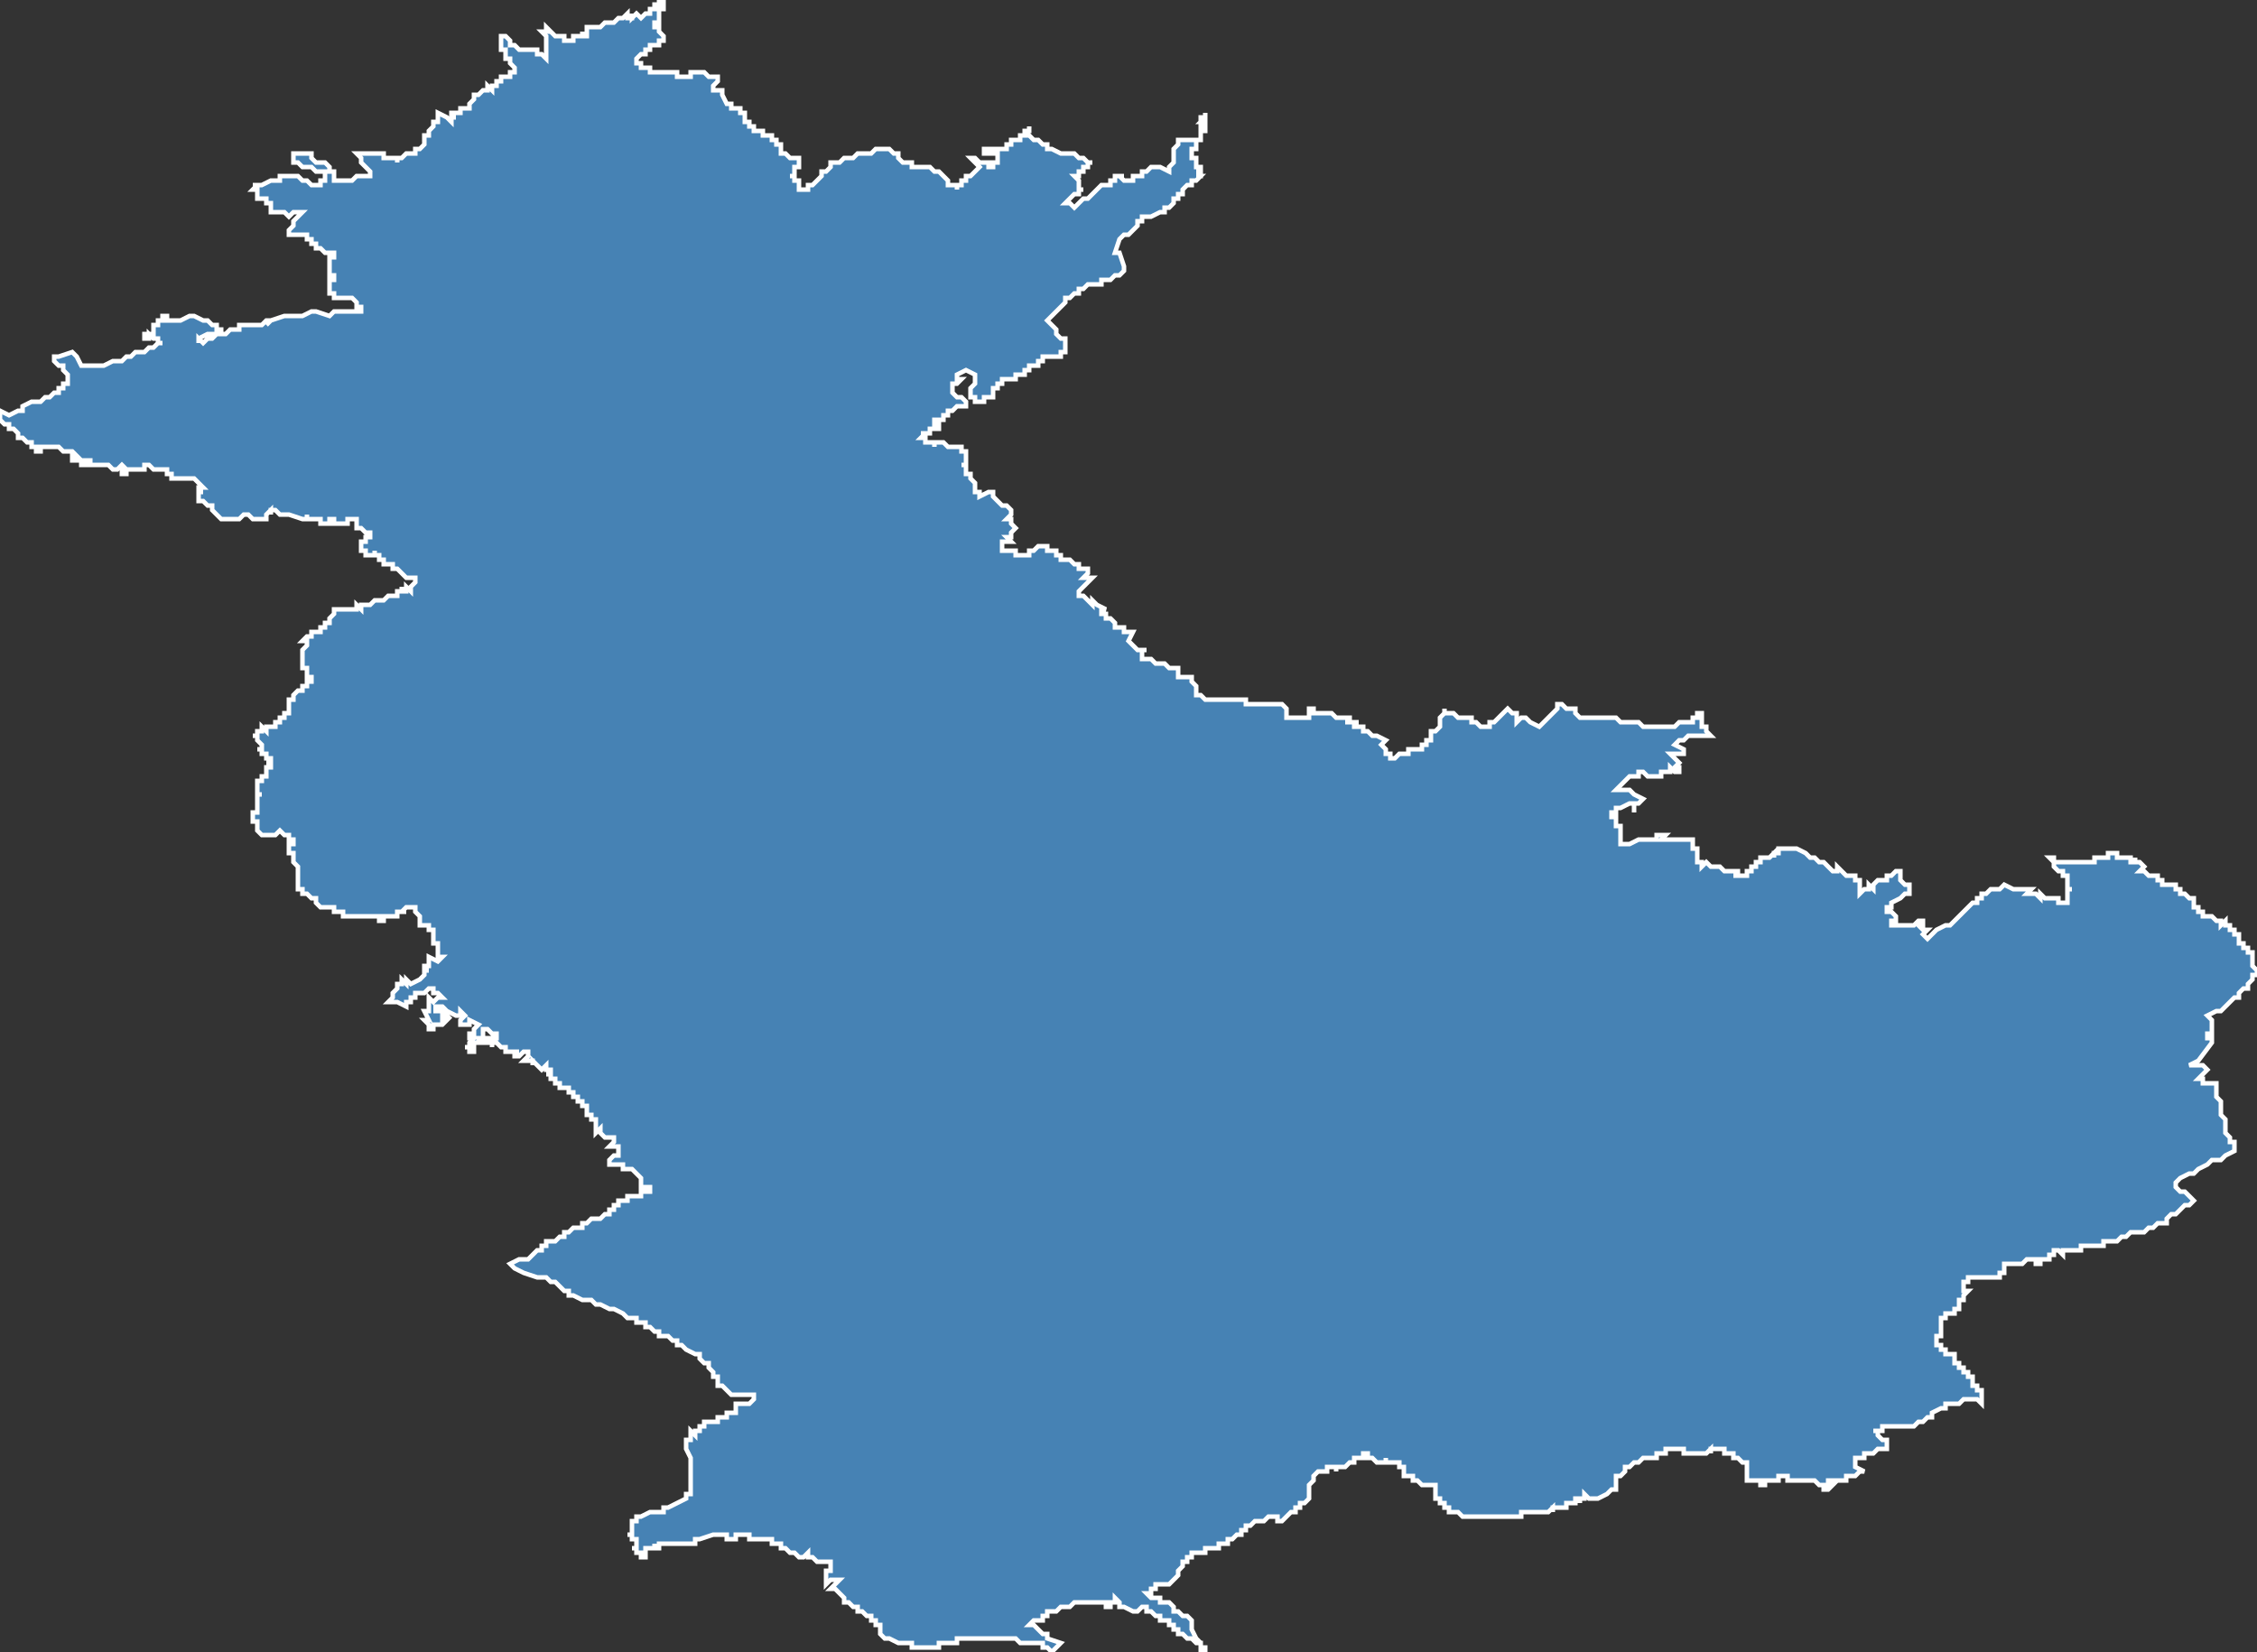 <?xml version="1.0" encoding="utf-8"?>
<svg version="1.1" id="svgmap" xmlns="http://www.w3.org/2000/svg" xmlns:xlink="http://www.w3.org/1999/xlink" x="0px" y="0px" width="100%" height="100%" viewBox="0 0 500 366">
<rect x="0" y="0" width="500" height="366" fill="#333333" stroke="none"/>
<polygon points="267,25 267,26 267,26 267,26 267,26 267,26 267,26 266,27 267,27 267,27 267,28 267,28 267,28 267,28 267,28 266,28 267,28 267,29 266,29 266,29 266,29 266,29 266,29 266,29 266,30 266,30 266,30 266,31 266,31 266,31 266,31 266,31 266,31 266,31 266,31 265,31 265,32 265,32 265,32 265,32 265,32 265,32 265,33 265,33 264,33 264,33 264,33 264,34 264,34 264,34 264,34 264,34 264,34 264,34 264,34 264,35 264,35 265,35 265,35 265,35 265,35 265,36 265,36 265,36 265,36 265,36 265,37 266,37 266,37 266,37 266,37 266,38 266,38 266,38 266,38 266,38 266,38 265,38 265,38 265,38 266,38 266,39 266,39 265,39 265,39 266,39 266,39 266,39 265,40 265,40 265,40 264,40 264,40 264,40 264,40 264,40 264,41 264,41 264,41 263,41 263,41 263,41 262,42 262,42 262,42 262,43 262,43 261,43 261,43 261,43 261,44 261,44 260,44 260,44 260,45 260,45 260,45 260,45 260,45 260,45 260,45 259,46 259,46 259,46 258,46 258,47 258,47 257,47 257,47 257,47 255,48 255,48 254,48 254,48 254,48 253,48 253,49 253,49 252,49 252,50 252,50 251,51 250,52 249,52 248,53 247,56 248,56 249,59 249,59 249,60 249,60 249,60 248,61 248,61 248,61 248,61 248,61 247,61 246,62 245,62 244,62 244,62 244,63 244,63 243,63 242,63 242,63 241,63 241,63 240,64 240,64 239,64 239,64 239,65 238,65 238,65 238,65 237,66 237,66 236,66 236,67 236,67 236,67 235,68 235,68 234,69 233,70 233,70 233,70 232,71 232,71 232,71 233,72 233,72 233,72 234,73 234,73 234,74 235,75 236,75 236,75 236,77 236,78 236,78 236,78 236,78 236,78 235,78 235,79 234,79 234,79 233,79 233,79 232,79 232,79 232,79 232,79 231,79 231,80 231,80 231,80 231,80 230,80 230,80 230,80 230,81 230,81 230,81 230,81 229,81 229,81 229,81 229,81 229,81 229,81 228,81 228,81 228,81 228,81 228,81 228,81 228,82 228,82 227,82 227,82 227,82 227,82 227,82 227,82 227,82 227,82 227,82 227,82 227,83 227,83 226,83 226,83 226,83 226,83 226,83 226,83 226,83 226,83 226,83 226,83 225,83 225,83 225,83 225,83 225,84 225,84 224,84 224,84 224,84 224,84 224,84 224,84 223,84 223,84 223,84 223,84 223,84 222,84 222,85 222,85 222,85 222,85 222,85 222,85 221,85 221,85 221,86 221,86 221,86 221,86 221,86 221,86 221,86 221,86 221,86 220,86 220,87 220,87 220,87 220,87 220,87 220,87 220,87 220,87 220,87 220,87 220,87 220,88 220,88 220,88 219,88 219,88 219,88 219,88 218,88 218,89 218,89 218,89 218,89 218,89 218,89 217,89 217,89 216,89 216,88 215,88 215,88 215,87 215,87 215,87 215,87 215,87 215,86 215,86 215,86 215,86 215,86 216,85 216,85 216,85 216,85 216,85 216,84 216,84 216,84 216,84 216,84 216,83 216,83 216,83 216,83 216,83 216,83 216,83 214,82 214,82 212,83 212,83 212,84 212,84 213,84 212,85 211,85 211,86 211,86 211,86 211,87 211,87 212,88 213,88 214,89 214,90 214,90 214,90 214,90 214,90 213,90 213,90 213,90 213,90 212,90 212,90 212,90 212,90 212,90 212,90 211,91 211,91 211,91 211,91 211,91 211,91 211,91 210,91 210,91 210,91 210,91 210,92 210,92 210,92 210,92 210,92 210,92 210,92 209,92 209,92 209,92 209,93 209,93 209,93 209,93 209,93 208,93 208,93 208,93 208,93 208,93 208,93 207,93 207,93 207,94 208,94 208,94 208,94 208,94 208,94 208,94 208,94 208,95 207,95 207,95 207,95 207,95 207,95 207,95 207,95 207,95 207,95 207,95 207,95 206,95 206,96 206,96 206,96 206,96 206,96 206,96 205,96 205,96 205,96 205,96 205,96 205,96 205,96 204,96 204,96 204,96 205,96 205,96 204,97 205,97 205,97 205,97 205,97 205,97 205,97 205,97 205,97 205,98 205,98 205,98 205,98 205,98 205,98 205,98 205,98 205,98 205,98 205,98 205,98 206,98 206,98 206,98 206,98 206,98 206,98 206,98 206,98 206,98 206,98 206,98 206,98 206,98 206,98 206,98 207,98 207,99 207,99 207,99 207,99 207,98 207,98 207,98 208,98 208,98 208,98 208,98 208,98 208,98 208,98 208,98 208,98 209,98 209,98 209,98 209,98 209,98 209,98 210,99 211,99 211,99 211,99 211,99 211,99 212,99 212,99 212,99 212,99 212,99 212,99 213,99 213,99 213,99 213,100 214,100 214,100 214,100 214,100 214,100 214,101 214,102 214,102 214,102 214,102 214,103 213,103 213,103 213,103 213,103 214,103 214,104 214,105 215,105 215,105 215,106 216,107 216,107 216,107 216,108 216,108 216,108 216,108 216,108 216,108 216,109 216,109 217,109 217,109 217,109 217,110 217,110 219,109 220,109 220,109 220,109 220,109 220,109 220,109 220,109 220,110 220,110 220,110 220,110 221,111 222,112 222,112 223,112 223,112 223,112 223,112 223,112 223,112 224,113 224,113 224,113 224,113 224,113 224,114 224,114 224,114 223,115 223,115 224,115 224,116 224,116 224,116 225,117 225,117 225,117 225,117 224,118 224,118 224,118 224,118 224,118 224,118 224,119 223,119 223,119 223,119 223,119 224,120 223,120 223,120 223,120 223,120 222,120 222,120 222,120 222,121 222,121 222,122 222,122 223,122 223,122 223,122 223,122 224,122 224,122 224,122 225,122 225,122 225,123 226,123 226,123 227,123 228,123 228,122 228,123 228,122 229,122 229,122 230,121 230,121 230,121 232,121 232,122 232,122 233,122 233,122 233,122 234,122 234,122 234,123 234,123 234,123 234,123 234,123 234,123 235,123 235,123 235,123 235,124 235,124 235,124 235,124 235,124 235,124 235,124 235,124 235,124 235,124 235,124 235,124 235,124 235,124 235,124 236,124 236,124 236,124 237,124 237,124 238,125 238,125 238,125 239,125 239,126 240,126 240,126 240,126 241,126 241,127 240,128 240,128 242,128 240,130 240,130 240,130 240,130 239,131 239,131 239,131 239,131 239,132 239,132 239,132 240,132 240,132 240,132 240,132 241,133 241,133 241,133 241,133 242,134 242,133 242,133 243,134 245,135 245,135 244,135 244,135 244,135 244,136 244,136 244,136 244,136 244,136 245,136 245,137 245,137 245,137 246,137 247,138 247,138 247,139 248,139 248,139 248,139 249,139 249,140 249,140 250,140 250,140 250,140 251,140 250,142 250,142 250,142 251,143 251,143 251,143 252,144 253,144 253,144 253,144 254,144 253,144 253,145 253,145 253,145 253,145 253,146 253,146 253,146 254,146 254,146 255,146 256,147 256,147 256,147 257,147 258,147 259,148 260,148 260,148 260,148 261,148 261,149 261,149 261,149 261,149 261,149 261,149 261,149 261,149 261,150 261,150 261,150 262,150 262,150 262,150 263,150 263,150 263,150 263,150 264,150 264,151 265,152 265,152 265,152 265,152 265,153 265,154 265,154 265,154 265,154 266,154 267,155 267,155 267,155 267,155 269,155 269,155 271,155 273,155 274,155 274,155 274,155 274,155 274,155 274,155 275,155 275,155 275,155 275,155 275,155 276,155 276,155 276,156 276,155 276,156 277,156 277,156 277,156 277,156 277,156 278,156 278,156 278,156 278,156 280,156 281,156 281,156 281,156 281,156 282,156 282,156 284,156 284,156 285,157 285,157 285,157 285,157 285,157 285,157 285,158 285,158 285,158 285,158 285,158 285,159 286,159 286,159 287,159 287,159 287,159 287,159 288,159 288,159 289,159 289,159 290,159 290,159 290,159 290,159 290,158 290,158 290,158 290,157 290,157 290,157 290,157 290,157 290,157 291,157 291,157 291,158 291,158 291,158 292,158 292,158 292,158 292,158 292,158 293,158 293,158 294,158 295,158 295,158 295,158 295,158 295,158 295,158 295,158 295,158 295,158 296,159 297,159 297,159 298,159 298,159 299,159 299,159 299,160 298,160 299,160 299,160 299,160 300,160 300,160 300,160 300,160 301,160 301,160 301,160 301,160 300,160 300,160 300,161 300,161 300,161 300,161 301,161 301,161 301,161 302,161 302,162 302,162 302,162 303,162 303,162 303,162 303,162 304,163 305,163 305,163 307,164 307,164 307,164 306,165 306,165 306,165 307,166 307,166 307,166 307,166 307,166 307,167 308,167 308,167 308,167 308,167 308,167 308,167 308,168 308,168 308,168 309,168 310,167 312,167 312,166 313,166 314,166 315,166 315,166 315,166 315,165 315,165 315,165 315,165 316,165 316,164 316,164 316,164 317,164 317,163 317,163 317,162 317,162 318,162 318,162 318,162 318,162 318,162 319,161 319,161 319,160 319,159 320,158 320,158 320,157 320,157 320,157 320,158 321,158 321,158 321,158 322,158 322,158 323,159 323,159 323,159 324,159 325,159 325,159 325,159 325,159 325,159 326,159 326,159 326,159 326,159 326,159 326,160 326,160 326,160 327,160 327,160 327,160 328,161 328,161 328,161 328,161 329,161 329,161 330,161 330,160 330,160 331,160 332,159 332,159 332,159 332,159 332,159 333,158 333,158 334,157 334,157 334,157 334,157 334,157 334,157 334,157 335,158 335,158 336,158 336,158 336,158 336,158 336,158 336,158 336,158 336,158 336,158 336,159 336,159 336,159 336,159 336,159 336,159 336,159 336,160 336,160 336,160 336,160 336,160 336,160 337,159 337,159 337,159 337,159 338,159 338,159 339,160 341,161 341,161 342,160 343,159 344,158 344,158 344,158 344,158 345,157 345,157 345,156 345,156 346,156 347,157 347,157 348,157 348,157 348,157 349,157 349,157 349,157 349,158 349,158 349,158 350,159 350,159 350,159 351,159 352,159 353,159 353,159 354,159 354,159 355,159 356,159 356,159 358,159 358,159 358,159 359,160 360,160 361,160 361,160 362,160 362,160 363,160 364,161 365,161 367,161 368,161 368,161 368,161 369,161 369,161 369,161 370,161 370,161 370,161 370,161 370,161 371,161 371,161 372,160 372,160 372,160 372,160 373,160 373,160 373,160 373,160 373,160 373,160 374,160 374,160 374,160 374,160 374,160 375,160 375,159 375,159 375,159 375,159 375,159 375,159 375,159 375,159 376,159 376,159 376,159 376,159 376,159 376,159 376,159 376,158 377,158 377,159 377,159 377,160 377,160 377,160 377,160 377,160 377,161 378,161 378,162 378,162 378,162 379,163 379,163 378,163 378,163 376,163 376,163 375,163 375,163 374,163 373,164 372,164 372,164 372,164 371,165 371,165 371,165 371,165 373,166 373,166 373,166 373,167 373,167 372,167 372,167 372,167 372,167 371,167 371,167 371,167 370,167 370,167 371,168 371,168 371,168 371,168 371,168 372,169 372,169 372,169 371,170 371,170 372,170 372,170 372,170 372,170 372,171 372,171 372,171 372,171 372,171 372,171 372,171 371,171 371,171 371,171 371,171 370,170 370,170 370,170 370,171 370,171 370,171 370,171 370,171 369,171 369,171 369,171 369,171 368,171 368,172 368,172 367,172 365,172 364,171 363,171 363,171 363,172 363,172 363,172 362,172 361,172 361,172 361,172 360,173 360,173 360,173 359,174 359,174 359,174 359,174 358,175 358,175 359,175 360,175 360,175 360,175 361,175 361,175 362,176 362,176 362,176 362,176 362,176 364,177 364,177 364,177 363,178 362,178 362,178 362,179 362,179 362,179 362,179 362,179 362,179 362,180 362,179 362,179 362,179 362,179 362,179 362,178 362,178 361,178 361,178 359,179 358,179 358,179 358,179 358,179 358,179 358,179 358,179 358,179 358,180 358,180 358,180 358,180 358,180 358,180 357,180 357,180 357,181 357,181 357,181 358,181 358,182 358,181 358,181 358,182 358,182 358,182 358,182 358,183 358,183 358,183 358,183 359,183 359,183 359,183 359,184 359,185 359,185 359,185 359,186 359,186 359,186 359,186 359,187 360,187 360,187 360,187 361,187 363,186 363,186 363,186 364,186 364,186 365,186 366,186 366,186 366,186 366,186 367,186 367,186 367,186 367,185 368,185 368,185 368,185 369,185 368,186 368,186 369,186 369,186 369,186 369,186 370,186 370,186 370,186 370,186 371,186 371,186 371,186 371,186 372,186 372,186 372,186 372,186 373,186 373,186 373,186 373,186 374,186 374,186 374,186 375,186 375,186 375,188 375,188 375,188 376,188 375,188 375,188 375,188 376,188 376,189 376,190 376,191 376,191 376,191 377,191 377,192 377,192 378,191 379,192 380,192 381,192 381,192 382,193 382,193 383,193 383,193 383,193 384,193 384,193 384,193 385,193 385,194 384,194 384,194 384,194 384,194 384,194 384,194 384,194 384,194 384,194 385,194 385,194 385,194 385,194 385,194 386,194 386,194 386,194 386,194 386,194 386,194 386,194 386,194 386,194 387,194 387,194 387,193 387,193 387,193 387,193 387,193 387,193 387,193 388,193 388,193 388,193 388,193 388,193 388,193 388,193 388,193 388,192 388,192 388,192 389,192 389,192 389,192 389,191 390,191 390,191 390,191 390,191 390,191 390,191 390,190 390,190 390,190 390,190 391,190 392,190 392,190 392,190 392,190 393,189 393,189 393,190 393,190 393,189 393,189 393,189 393,189 394,189 394,188 394,188 394,188 394,188 394,188 394,188 395,188 395,188 395,188 396,188 396,188 396,188 396,188 396,188 397,188 397,188 398,188 398,188 400,189 401,190 402,190 402,190 403,191 403,191 403,191 403,191 404,191 404,191 405,192 405,192 406,193 407,193 407,193 407,193 407,192 407,192 407,192 407,192 407,192 407,192 408,193 409,194 410,194 410,194 410,194 411,194 411,195 412,195 412,196 412,196 412,198 412,198 412,198 413,197 413,197 413,197 413,197 414,197 414,196 415,197 415,197 415,196 415,196 415,196 416,195 416,195 416,195 416,195 417,195 418,195 418,195 418,194 419,194 419,194 419,194 420,193 421,193 421,193 421,193 421,194 421,195 421,195 421,195 422,196 423,196 423,196 423,196 423,196 423,196 423,196 423,197 423,197 423,197 423,197 423,197 423,197 423,197 423,197 423,197 423,197 423,197 423,198 423,198 422,198 422,198 422,198 421,199 421,199 419,200 419,200 419,201 419,201 419,201 419,201 419,201 418,201 418,201 418,202 419,202 419,202 419,202 419,202 419,202 420,203 420,203 420,203 420,203 420,203 420,203 420,203 420,203 420,203 420,203 420,204 420,204 419,204 419,204 419,204 419,204 419,204 419,205 419,205 419,205 420,205 420,205 422,205 422,205 422,205 423,205 424,205 425,204 426,204 426,205 426,205 425,205 425,205 426,206 426,206 427,206 427,206 426,207 426,207 427,208 427,208 427,208 427,208 428,207 428,207 429,206 431,205 432,205 433,204 433,204 434,203 434,203 434,203 435,202 436,201 436,201 437,200 437,200 438,200 438,199 438,199 438,199 438,199 438,199 439,199 439,199 439,199 438,199 439,199 439,198 439,198 440,198 441,197 441,197 441,197 441,197 442,197 442,197 442,197 442,197 443,197 444,196 446,197 446,197 446,197 446,197 447,197 447,197 447,197 447,197 447,197 448,197 449,197 449,197 450,197 450,197 449,198 449,198 451,198 452,199 452,198 453,199 453,199 454,199 455,199 456,199 456,199 456,200 457,200 457,200 457,200 457,200 458,200 458,200 458,200 458,200 458,200 458,199 458,199 458,199 458,198 458,198 458,198 458,198 458,197 458,197 459,197 459,197 458,197 458,197 458,196 458,196 458,196 458,196 458,196 458,195 458,195 458,195 458,194 458,194 457,194 457,193 456,193 456,193 455,192 455,192 455,192 455,191 455,191 455,191 455,191 454,190 454,190 454,190 455,190 455,191 456,191 456,191 457,191 457,191 457,191 457,191 458,191 458,191 458,191 458,191 458,191 459,191 459,191 459,191 459,191 460,191 460,191 460,191 461,191 461,191 461,191 461,191 462,191 462,191 462,191 462,191 462,191 463,191 464,191 464,190 465,190 465,190 465,190 465,190 465,190 465,190 466,190 466,190 467,190 467,190 467,189 467,189 467,189 467,189 467,189 468,189 468,189 468,189 468,189 468,189 468,189 468,189 468,189 468,189 468,189 469,189 469,189 469,189 469,190 469,190 469,190 470,190 470,190 470,190 470,190 470,190 470,190 471,190 471,190 471,190 471,190 471,190 471,190 471,190 471,190 471,190 472,190 472,190 472,190 472,191 472,191 472,191 472,191 473,191 473,191 473,191 473,191 473,190 473,190 473,191 473,191 474,191 474,191 474,191 475,192 475,192 475,192 474,193 474,193 475,193 475,193 475,193 475,193 476,194 476,194 476,194 477,194 477,194 477,194 477,194 478,194 478,194 478,195 478,195 478,195 478,195 479,195 479,195 479,195 479,195 479,195 479,195 479,196 479,196 480,196 480,196 480,196 480,196 480,196 481,196 481,196 482,196 482,196 482,196 482,196 482,196 482,196 482,196 482,196 482,196 482,196 482,197 483,197 483,197 483,197 483,197 483,197 483,197 483,197 483,197 483,197 483,198 484,198 484,198 484,198 484,198 485,199 485,199 485,199 485,199 486,199 486,200 486,200 486,200 486,200 486,200 486,201 486,201 486,201 487,201 487,202 487,202 487,202 487,202 487,202 487,202 488,202 488,202 488,202 488,203 488,203 488,203 488,203 489,203 490,203 490,203 490,203 491,204 491,204 491,204 491,204 492,204 492,205 492,205 492,205 492,205 493,204 493,204 493,205 493,205 493,205 493,205 493,205 494,205 494,206 494,206 494,206 495,206 495,206 495,206 495,206 495,207 495,207 496,207 496,208 496,208 496,208 496,209 496,209 497,209 497,209 497,209 497,210 497,210 497,210 497,210 498,210 498,210 498,210 498,211 499,211 499,211 499,211 499,211 499,212 499,212 499,212 499,213 499,213 499,213 499,213 499,214 499,214 499,214 499,214 500,215 500,215 500,215 500,215 500,215 500,216 500,216 500,216 500,216 499,216 499,217 499,217 499,217 498,218 498,218 498,218 498,218 498,218 498,218 498,219 497,219 497,219 497,219 497,219 496,220 496,221 495,221 495,221 495,221 494,222 494,222 493,223 493,223 492,224 491,224 489,225 489,225 490,226 490,227 490,227 490,227 490,228 490,229 490,229 489,229 489,229 489,230 490,230 490,230 490,230 490,231 487,235 485,236 487,236 487,236 488,236 489,237 487,239 487,239 488,239 488,239 488,240 489,240 489,240 490,240 490,240 490,240 490,240 491,240 491,241 491,242 491,242 491,243 492,244 492,246 492,246 492,246 492,247 492,247 493,248 493,249 493,249 493,249 493,250 493,250 493,250 493,250 493,251 494,252 494,252 494,253 495,253 495,255 495,255 493,256 492,257 492,257 490,257 489,258 489,258 487,259 487,259 486,260 485,260 485,260 485,260 485,260 485,260 485,260 483,261 483,261 483,261 483,261 482,262 482,262 482,263 483,264 483,264 484,264 485,265 486,266 486,266 486,266 486,266 486,266 486,266 485,267 484,267 483,268 483,268 482,269 482,269 482,269 482,269 481,269 480,270 480,270 480,270 480,270 480,271 479,271 478,271 477,272 477,272 476,272 475,273 473,273 472,273 471,274 471,274 470,274 469,275 468,275 468,275 468,275 467,275 466,275 466,276 465,276 464,276 463,276 463,276 462,276 462,276 462,276 462,276 461,276 461,276 461,277 461,277 460,277 460,277 460,277 460,277 459,277 459,277 459,277 458,277 458,277 458,277 457,277 457,278 457,278 457,278 456,277 456,277 456,277 456,277 455,277 455,278 455,278 455,278 455,278 455,278 455,278 455,278 455,278 454,278 454,278 454,278 454,278 454,278 454,278 454,278 454,278 454,279 454,279 454,279 453,279 453,279 453,279 453,279 453,279 453,279 453,279 453,279 452,279 452,280 452,280 452,280 452,280 452,280 452,280 451,280 451,280 451,280 451,280 451,280 451,279 451,279 451,279 450,279 450,279 450,279 450,279 450,279 449,279 449,279 449,279 449,279 448,280 448,280 448,280 448,280 447,280 447,280 447,280 447,280 447,280 447,280 446,280 446,280 446,280 445,280 445,280 445,280 444,280 444,280 444,281 444,281 444,281 444,281 444,281 444,282 444,282 444,282 444,282 443,282 443,282 443,282 443,283 443,283 443,283 442,283 442,283 442,283 441,283 441,283 440,283 440,283 440,283 440,283 440,283 440,283 440,283 439,283 439,283 439,283 439,283 439,283 439,283 438,283 438,283 438,283 438,283 438,283 438,283 438,283 437,283 437,283 437,283 437,283 437,283 437,283 437,283 437,283 437,283 436,283 436,283 436,283 436,283 436,284 435,284 435,284 435,284 435,284 435,285 435,285 435,285 435,285 435,285 435,285 435,285 435,285 435,285 435,286 435,286 435,286 436,286 436,286 435,287 435,287 435,287 435,287 435,287 435,287 435,287 435,287 435,287 435,287 435,287 435,288 435,288 435,288 434,288 434,288 434,288 434,288 434,288 434,289 434,289 434,289 434,289 434,289 434,289 434,290 434,290 434,290 434,290 434,290 434,290 434,290 434,290 433,290 433,290 433,290 433,291 433,291 432,291 432,291 432,291 432,291 432,291 432,291 431,291 431,291 431,292 431,292 431,292 431,292 431,292 431,292 430,292 430,292 430,292 430,293 430,293 430,293 430,293 430,293 430,293 430,293 430,293 430,293 430,294 430,295 430,295 430,295 430,295 430,295 430,295 430,296 429,296 429,296 429,296 429,296 429,296 429,296 429,296 429,296 429,297 429,297 429,297 429,297 429,297 429,297 429,297 429,298 430,298 430,298 430,298 430,298 430,298 430,298 430,298 430,299 430,299 430,299 431,299 431,300 431,300 432,300 432,300 432,300 432,300 432,300 433,300 433,300 433,300 433,300 433,300 433,301 433,301 433,301 433,302 433,302 433,302 433,302 433,302 433,302 434,302 434,302 434,303 434,303 434,303 434,303 434,303 434,303 434,303 434,303 435,303 435,303 435,303 435,304 435,304 435,304 436,304 436,304 436,305 436,305 436,305 437,305 437,305 437,305 437,306 437,306 437,307 437,307 437,307 437,307 437,307 438,307 438,307 438,307 438,308 438,308 438,308 438,308 438,308 438,308 438,308 439,308 439,309 439,309 439,309 439,309 439,309 439,309 439,309 439,310 439,310 439,310 439,310 439,310 439,310 439,310 439,311 439,311 439,311 438,310 438,310 438,310 438,310 437,310 437,310 437,310 437,310 437,310 437,310 436,310 436,310 436,310 436,310 435,310 435,310 434,311 434,311 434,311 433,311 433,311 432,311 432,311 431,311 431,311 431,311 431,311 431,311 431,311 431,311 431,311 431,311 431,312 431,312 430,312 428,313 428,314 428,314 427,314 427,314 427,314 427,314 427,314 426,315 426,315 426,315 425,315 425,315 425,315 424,316 424,316 423,316 423,316 423,316 423,316 423,316 422,316 422,316 422,316 421,316 421,316 421,316 421,316 421,316 421,316 420,316 420,316 420,316 419,316 419,316 419,316 419,316 418,316 418,316 418,316 418,316 417,316 417,316 417,317 417,317 416,317 416,317 416,317 416,317 416,317 416,317 415,317 416,317 416,318 416,318 416,318 416,318 417,319 417,319 418,319 418,319 418,320 418,320 418,321 418,321 418,321 417,321 417,321 416,321 416,321 416,321 415,322 415,322 415,322 414,322 414,322 414,322 413,322 413,322 413,322 413,322 413,322 413,323 412,323 412,323 411,323 411,323 411,324 411,325 411,325 411,325 413,326 413,326 413,326 412,326 411,327 411,327 411,327 411,327 411,327 409,327 409,328 409,328 408,328 407,328 405,328 405,329 406,329 406,329 405,330 405,330 404,330 404,330 404,330 404,329 404,329 403,329 403,329 403,329 402,328 402,328 401,328 400,328 400,328 399,328 399,328 399,328 398,328 398,328 398,328 398,328 398,328 398,328 398,328 397,328 397,328 397,328 396,328 396,328 396,328 396,328 396,328 396,328 396,327 395,327 395,327 395,327 395,327 395,327 394,327 394,327 394,327 394,327 394,327 394,327 394,328 393,328 393,328 393,328 393,328 392,328 392,328 392,328 392,328 392,328 391,328 391,329 391,329 391,329 390,329 390,328 390,328 390,328 390,328 390,328 390,328 390,328 390,328 390,328 389,328 389,328 389,328 389,328 389,328 389,328 389,328 389,328 388,328 388,328 388,328 388,328 388,328 387,328 387,327 387,327 387,327 387,327 387,327 387,327 387,327 387,327 387,326 387,326 387,326 387,326 387,326 387,326 387,326 387,325 387,325 387,325 387,325 387,325 387,325 387,325 387,325 387,324 386,324 386,324 386,324 386,324 386,324 386,324 386,324 386,324 385,323 385,323 385,323 385,323 385,323 384,323 384,323 384,322 384,322 384,322 384,322 383,322 383,322 383,322 383,322 382,322 382,322 382,322 382,322 382,322 382,322 382,322 382,322 382,322 382,321 382,321 382,321 381,321 381,321 381,321 381,321 380,321 380,321 379,321 379,322 379,321 379,321 378,322 378,322 378,322 378,322 378,322 377,322 377,322 377,322 377,322 377,322 377,322 377,322 377,322 376,322 376,322 376,322 376,322 376,322 375,322 375,322 375,322 375,322 374,322 374,322 374,322 374,322 374,322 374,322 374,322 374,322 373,322 373,322 373,322 373,322 373,322 373,322 373,322 373,321 373,321 372,321 372,321 372,321 371,321 371,321 371,321 371,321 370,321 370,321 369,321 369,322 369,322 368,322 368,322 368,322 368,322 368,322 368,322 368,322 368,322 368,322 368,322 368,322 367,322 367,322 367,322 367,322 367,322 367,323 366,323 366,323 366,323 366,323 366,323 366,323 366,323 366,323 365,323 365,323 365,323 364,323 364,323 363,324 363,324 363,324 363,324 363,324 363,324 363,324 363,324 362,324 362,324 362,324 362,324 362,324 362,324 362,324 362,324 362,324 362,324 362,324 362,324 361,325 361,325 361,325 361,325 360,325 360,325 360,325 360,325 360,325 360,325 360,326 360,326 360,326 360,326 360,326 360,326 360,326 360,326 360,326 360,326 359,327 359,327 359,327 359,327 359,327 359,327 359,327 359,327 359,327 359,327 359,327 358,327 359,327 359,327 358,327 358,328 358,328 358,328 358,328 358,328 358,328 358,328 358,328 358,328 358,328 358,328 358,328 358,328 358,328 358,328 358,328 358,328 358,329 358,329 358,329 358,329 358,329 358,329 358,329 358,329 358,329 358,329 358,329 358,330 358,330 358,330 357,330 356,331 356,331 356,331 356,331 354,332 354,332 354,332 354,332 354,332 353,332 353,332 352,332 352,332 352,332 351,331 351,331 351,331 351,332 351,332 351,332 351,332 351,332 350,332 350,332 350,332 350,332 350,332 350,333 350,332 349,332 349,332 349,332 349,333 349,333 349,333 349,333 349,333 349,333 349,333 348,333 348,333 348,333 348,333 347,333 347,333 347,333 347,333 347,333 347,334 347,334 346,334 346,334 346,334 346,334 345,334 345,334 345,334 344,334 344,334 344,335 344,334 343,335 343,335 343,335 343,335 342,335 342,335 341,335 341,335 341,335 341,335 340,335 340,335 339,335 339,335 339,335 338,335 338,335 338,335 338,335 338,335 337,335 337,335 337,336 337,336 336,336 336,336 336,336 336,336 336,336 336,336 335,336 335,336 335,336 335,336 335,336 335,336 335,336 334,336 334,336 334,336 334,336 334,336 334,336 334,336 333,336 333,336 333,336 333,336 333,336 333,336 332,336 332,336 332,336 332,336 332,336 332,336 331,336 331,336 331,336 331,336 330,336 330,336 330,336 329,336 329,336 329,336 328,336 327,336 327,336 327,336 327,336 326,336 326,336 326,336 326,336 325,336 325,336 325,336 325,336 324,336 324,336 324,336 323,335 323,335 322,335 322,335 322,335 321,335 321,334 321,334 321,334 321,334 321,334 321,334 320,334 320,334 320,334 320,334 320,334 320,334 320,333 320,333 319,333 319,333 319,333 319,333 319,332 319,332 319,332 319,332 318,332 318,332 318,332 318,331 318,331 318,331 318,331 318,331 318,330 318,330 318,330 318,330 318,330 318,330 318,330 318,330 318,330 318,330 318,330 318,329 318,329 318,329 318,329 318,329 317,329 317,329 317,329 317,329 317,329 317,329 316,329 316,329 316,329 316,329 315,329 315,329 315,329 315,329 314,328 314,328 314,328 314,328 313,328 313,328 313,328 313,327 313,327 313,327 313,327 313,327 312,327 312,327 312,327 312,327 312,327 312,327 311,327 311,327 311,326 311,326 311,326 311,326 311,326 311,326 311,326 311,326 311,326 311,326 311,326 311,325 311,325 311,325 311,325 311,325 310,325 310,325 310,325 310,325 310,324 309,324 309,324 309,324 309,324 309,324 309,324 309,324 308,324 308,324 308,324 308,324 308,324 308,324 308,324 307,324 307,324 308,324 307,324 308,324 307,324 307,324 307,324 307,324 307,323 307,323 307,324 307,324 307,324 307,324 307,324 306,324 306,324 306,324 306,324 306,324 306,324 305,324 305,324 305,324 305,324 305,324 305,324 304,323 304,323 304,323 304,323 304,323 304,323 304,323 303,323 303,323 303,323 303,323 303,323 303,323 303,323 303,322 303,322 302,322 302,322 302,322 302,322 302,322 302,322 302,322 302,322 302,323 302,323 302,323 302,323 302,323 302,323 301,323 301,323 301,323 301,323 301,323 301,323 301,323 301,323 301,323 301,323 300,323 300,324 300,324 299,324 299,324 299,324 298,325 298,325 298,325 297,325 297,325 297,325 296,325 296,325 296,326 296,326 296,326 296,325 295,325 295,325 294,325 294,326 293,326 293,326 292,326 291,327 291,327 291,327 291,328 291,328 291,328 291,328 290,329 290,332 290,332 290,332 290,332 289,333 289,333 288,333 288,333 288,334 288,334 288,334 288,334 287,334 288,334 287,334 287,335 287,335 287,335 287,335 286,335 286,335 285,336 285,336 285,336 284,337 284,337 283,337 283,336 283,336 283,336 283,336 282,336 282,336 282,336 282,336 282,336 282,336 282,336 282,336 282,336 281,336 281,336 281,336 280,337 280,337 280,337 279,337 279,337 279,337 278,337 278,337 278,337 278,337 277,338 277,338 277,338 277,338 277,338 276,338 276,338 276,338 276,338 276,338 276,338 276,339 276,339 276,339 276,339 276,339 276,339 275,339 275,340 275,340 275,340 274,340 274,340 274,340 273,341 273,341 273,341 272,341 272,341 272,341 272,342 271,342 271,342 271,342 271,342 271,342 271,342 271,342 271,342 271,342 270,342 270,343 269,343 269,343 269,343 269,343 268,343 268,343 268,343 268,343 268,343 268,343 267,343 267,344 266,344 266,344 266,344 266,344 266,344 266,344 265,344 265,344 265,344 264,344 264,345 263,345 263,345 263,346 262,346 262,347 262,347 261,348 261,348 261,348 261,348 261,348 261,348 261,349 260,350 260,350 260,350 259,351 259,351 258,351 258,351 258,351 258,351 258,351 257,351 256,351 256,351 256,351 256,352 256,352 255,352 255,352 255,353 255,353 254,353 254,353 254,353 254,353 254,353 254,353 255,354 255,354 255,354 256,354 257,354 257,354 257,355 257,355 258,355 258,355 258,355 258,355 259,355 260,356 260,356 260,356 260,357 260,357 261,357 261,357 261,357 261,357 262,358 262,358 262,358 263,358 263,358 263,358 263,358 263,358 263,358 264,359 264,359 264,359 264,359 264,360 264,360 264,360 264,361 264,361 264,361 265,363 265,363 266,364 266,364 266,364 266,364 266,365 266,365 266,365 266,365 267,365 267,365 267,365 267,366 267,366 267,366 267,366 267,366 267,366 267,366 267,366 266,366 266,365 266,365 266,365 266,365 266,365 266,365 266,365 266,365 266,365 266,365 266,365 266,365 266,365 266,364 266,364 266,364 265,364 265,364 265,364 265,364 265,364 265,364 265,364 264,363 264,363 264,363 264,363 264,363 264,363 264,363 263,363 263,363 263,363 263,363 263,363 263,363 263,363 262,362 262,362 262,362 262,362 262,362 262,362 262,362 262,362 262,362 262,362 261,362 261,362 261,362 261,361 261,361 261,361 261,361 261,361 261,361 260,361 260,361 260,361 260,361 260,361 260,361 260,361 260,361 260,360 260,360 260,360 260,360 260,360 260,360 260,360 260,360 260,360 260,360 259,360 259,359 259,359 259,359 259,359 259,359 258,359 258,359 258,359 257,359 257,358 257,358 257,358 257,358 256,358 256,358 256,358 256,358 256,358 255,357 255,357 254,357 254,357 254,356 254,356 254,356 254,356 254,356 253,356 253,356 253,356 253,356 253,356 253,356 252,357 252,357 251,357 249,356 248,356 248,356 248,356 248,356 248,356 248,356 248,355 248,355 248,355 248,355 247,354 247,354 247,354 247,355 247,355 247,355 247,355 247,355 246,355 246,356 245,356 245,355 245,355 245,355 245,356 245,356 245,356 245,355 244,355 244,355 244,355 244,355 244,355 244,355 244,355 244,355 244,355 243,355 243,355 243,355 242,355 242,355 241,355 241,355 240,355 240,355 240,355 239,355 239,355 238,355 238,355 237,356 237,356 236,356 236,356 235,356 234,357 233,357 233,357 232,357 232,357 232,358 231,358 231,359 230,359 230,359 229,359 228,360 228,360 229,360 229,360 230,361 230,361 231,362 232,362 232,362 232,363 235,364 235,364 235,364 235,364 235,364 235,364 235,364 234,365 233,366 233,366 232,365 231,365 231,365 231,364 231,364 231,364 231,364 231,364 230,364 229,364 228,364 227,364 226,364 225,363 224,363 222,363 222,363 222,363 222,363 221,363 221,363 221,363 221,363 220,363 220,363 220,363 219,363 219,363 218,363 218,363 218,363 218,363 217,363 217,363 217,363 217,363 216,363 216,363 215,363 214,363 214,363 214,363 214,363 213,363 212,363 212,364 212,364 211,364 211,364 210,364 210,364 210,364 209,364 209,364 209,364 209,364 208,364 208,365 207,365 207,365 207,365 207,365 206,365 206,365 205,365 205,365 204,365 203,365 203,365 202,365 202,365 202,365 202,365 202,365 202,365 202,364 202,364 202,364 200,364 199,364 199,364 199,364 197,363 197,363 197,363 196,363 196,363 196,363 195,362 195,362 195,362 195,362 195,362 195,362 195,361 195,361 195,361 195,361 195,361 195,361 195,361 195,360 194,360 194,360 194,360 194,360 194,360 194,359 194,359 194,359 193,359 193,358 193,358 193,358 192,358 192,358 192,358 191,357 191,357 191,357 190,357 190,356 190,356 190,356 190,356 190,356 189,356 189,356 188,355 188,355 187,355 187,354 187,354 187,354 187,354 186,353 186,353 185,352 184,352 184,352 184,352 185,351 186,350 185,350 185,350 184,350 183,351 183,351 183,350 183,350 183,350 183,350 183,349 183,349 183,349 183,348 183,348 184,348 184,347 184,347 184,346 184,346 184,346 183,346 183,346 183,346 182,346 181,346 181,346 181,346 180,345 180,345 180,345 179,345 179,345 179,345 179,345 179,345 179,345 179,345 179,344 178,345 178,345 178,345 178,345 177,345 177,345 177,345 177,345 177,345 177,345 176,344 176,344 176,344 176,344 176,344 176,344 175,344 175,344 175,344 174,343 174,343 174,343 174,343 174,343 174,343 174,343 174,343 174,343 174,343 174,343 174,343 174,343 173,343 173,343 173,343 173,343 173,343 173,343 173,342 173,342 172,342 172,342 172,342 172,342 172,342 172,342 172,342 172,342 172,342 172,342 172,342 171,342 171,341 171,341 171,341 171,341 171,341 170,341 170,341 170,341 170,341 170,341 169,341 169,341 169,341 168,341 168,341 167,341 167,341 167,341 167,341 167,341 166,341 166,341 166,341 166,341 166,340 165,340 165,340 165,340 165,340 165,340 165,340 165,340 165,340 165,340 165,340 165,340 165,340 164,340 164,340 164,340 164,340 164,340 164,340 164,340 164,340 164,340 164,340 163,340 163,340 163,340 163,340 163,341 163,341 163,340 163,341 163,341 161,341 161,340 161,340 161,340 161,340 161,340 160,340 160,340 160,340 160,340 160,340 160,340 159,340 159,340 159,340 158,340 158,340 158,340 155,341 155,341 155,341 155,341 155,341 155,341 155,341 154,341 154,341 154,341 154,342 154,342 154,342 154,342 153,342 153,342 153,342 153,342 153,342 153,342 153,342 153,342 152,342 152,342 152,342 152,342 152,342 152,342 152,342 152,342 151,342 151,342 151,342 151,342 151,342 151,342 151,342 150,342 150,342 150,342 150,342 150,342 150,342 150,342 150,342 150,342 150,342 150,342 150,342 150,342 149,342 149,342 149,342 149,342 148,342 148,342 148,342 148,342 148,342 148,342 148,342 147,342 147,342 147,342 147,342 147,342 147,342 147,342 147,342 147,342 147,342 147,342 147,342 146,342 146,342 146,342 146,343 146,343 145,343 145,343 145,342 145,342 145,342 145,343 145,343 145,343 145,343 145,343 145,343 145,343 145,343 144,343 144,343 144,343 144,343 143,343 143,343 143,343 143,343 143,344 143,344 143,344 143,344 143,344 143,344 143,345 143,345 143,345 143,345 143,345 143,345 143,345 143,345 143,345 143,345 143,345 142,345 142,345 142,345 142,345 142,345 143,345 143,345 143,345 142,345 142,344 142,344 142,344 142,344 142,344 142,344 142,344 142,344 142,344 142,344 142,344 141,344 141,344 141,344 141,344 141,343 141,343 141,343 141,343 141,343 141,343 141,343 141,343 141,343 140,343 140,343 140,343 140,343 141,343 141,343 141,343 141,342 141,342 141,342 141,342 141,342 141,342 141,342 141,342 141,342 141,342 141,341 141,341 141,341 141,341 141,341 141,341 141,341 141,341 141,341 140,341 140,341 140,341 140,341 140,341 140,341 140,341 140,340 140,340 140,340 140,340 140,340 140,340 140,340 139,340 139,340 140,340 140,339 140,339 140,339 140,339 140,339 140,339 140,339 140,339 140,339 140,339 140,339 140,338 140,338 140,338 140,338 140,338 140,338 140,338 140,337 140,337 140,337 140,337 140,337 140,337 140,337 141,337 141,336 141,336 141,336 141,336 142,336 142,336 144,335 144,335 144,335 144,335 144,335 144,335 145,335 145,335 145,335 146,335 146,335 147,335 147,335 147,334 148,334 150,333 152,332 152,332 152,332 152,331 152,331 152,331 153,331 153,331 153,331 153,330 153,330 153,330 153,330 153,330 153,329 153,329 153,329 153,328 153,328 153,328 153,328 153,328 153,328 153,328 153,327 153,327 153,326 153,326 153,326 153,325 153,325 153,325 153,324 153,324 153,323 153,323 152,321 152,321 152,321 152,319 153,319 153,319 153,319 153,319 153,319 153,319 153,318 153,318 153,318 153,318 153,318 153,318 153,317 154,318 154,317 154,317 154,317 154,317 155,317 155,316 156,316 156,316 156,316 156,315 157,315 157,315 157,315 157,315 159,315 159,314 159,314 160,314 160,314 160,314 161,314 161,313 162,313 162,313 162,313 162,313 162,313 163,313 163,312 163,312 163,312 163,312 163,311 163,311 164,311 164,311 164,311 164,311 164,311 166,311 166,311 166,311 167,310 167,309 167,309 166,309 166,309 164,309 163,309 163,309 163,309 162,309 162,309 162,309 162,309 162,309 162,309 161,308 161,308 161,308 161,308 161,308 161,308 161,308 161,308 160,307 160,307 159,307 159,306 159,306 159,305 159,305 158,305 158,305 158,304 158,304 157,303 157,303 157,303 157,303 157,302 156,302 155,301 155,301 155,301 155,301 155,300 154,300 154,300 152,299 151,298 151,298 151,298 151,298 150,298 150,297 149,297 149,297 149,297 149,297 149,297 148,296 148,296 147,296 147,296 146,296 146,295 145,295 145,295 145,295 145,295 145,295 144,294 144,294 144,294 143,294 143,294 143,294 143,293 142,293 142,293 142,293 142,293 142,293 142,293 141,293 141,293 141,293 141,292 141,292 141,292 139,292 139,292 138,291 138,291 136,290 136,290 135,290 133,289 132,289 132,289 132,289 131,288 131,288 130,288 129,288 129,288 127,287 127,287 127,287 127,287 127,287 127,287 126,287 126,287 126,286 125,286 124,285 124,285 124,285 123,284 123,284 122,284 122,284 121,283 120,283 120,283 120,283 119,283 119,283 116,282 116,282 116,282 114,281 113,280 113,280 113,280 115,279 115,279 115,279 115,279 115,279 116,279 116,279 116,279 116,279 116,279 117,279 117,279 118,278 118,278 118,278 119,277 119,277 119,277 119,277 120,277 120,277 120,276 120,276 120,276 121,276 121,275 122,275 122,275 122,275 123,275 123,275 123,275 123,275 124,274 124,274 124,274 124,274 125,274 125,274 125,273 125,273 125,273 125,273 126,273 126,273 126,273 126,273 126,273 126,273 127,272 127,272 127,272 127,272 127,272 127,272 128,272 128,272 128,272 128,272 128,272 129,272 129,272 129,272 129,271 129,271 130,271 130,271 130,271 130,271 131,270 131,270 131,270 132,270 132,270 132,270 132,270 133,270 133,270 133,270 133,270 134,269 134,269 134,269 134,269 134,269 134,269 135,269 135,268 135,268 135,268 135,268 135,268 136,268 136,268 136,268 136,268 136,267 136,267 137,267 137,267 137,266 138,266 138,266 138,266 138,266 139,266 139,266 139,266 139,266 139,266 139,265 139,265 140,265 140,265 140,265 140,265 141,265 141,265 141,265 141,265 141,265 141,265 141,265 141,265 142,265 142,265 142,265 142,264 142,264 142,264 142,264 142,264 144,264 144,264 144,264 144,263 144,263 144,263 143,263 143,263 143,263 143,263 142,263 142,263 142,263 142,262 142,262 142,262 142,262 142,262 142,261 142,261 141,260 141,260 141,260 141,260 141,260 141,260 141,260 140,259 140,259 140,259 140,259 140,259 140,259 140,259 140,259 140,259 140,259 139,259 139,259 139,259 139,259 139,259 138,259 138,259 138,259 138,259 138,258 138,258 138,258 138,258 138,258 138,258 138,258 137,258 137,258 137,258 137,258 137,258 136,258 136,258 135,258 135,258 135,258 135,258 135,257 135,257 135,257 135,257 135,257 135,257 136,256 136,256 136,256 136,256 137,256 137,256 137,256 137,256 137,255 137,254 137,254 137,254 136,254 135,254 135,254 136,253 136,252 136,252 135,252 135,252 134,252 134,252 133,251 133,251 133,250 133,250 132,251 132,251 132,251 132,251 132,250 132,250 132,250 132,249 132,249 132,249 132,249 132,248 132,248 132,248 131,248 131,248 131,247 131,247 130,247 130,247 130,246 130,246 130,246 130,246 130,245 130,245 130,245 130,245 129,245 129,245 129,245 129,245 129,245 129,245 129,244 129,244 129,244 129,244 128,244 128,243 128,243 128,243 128,243 127,243 127,243 127,243 127,242 127,242 126,242 126,242 126,242 126,241 126,241 125,241 125,241 125,241 124,241 124,241 124,241 124,241 124,240 124,240 123,240 123,240 123,240 123,239 123,239 122,239 122,238 121,238 121,238 121,238 122,238 122,238 122,237 122,237 122,237 121,237 121,236 121,236 120,237 120,237 120,237 120,237 120,237 120,237 119,236 119,236 119,236 119,236 119,236 119,236 119,236 119,236 119,236 119,236 119,236 118,235 118,235 118,236 118,236 118,235 118,235 118,235 118,235 117,235 116,235 117,234 117,234 117,234 117,234 117,233 117,233 117,233 116,233 116,233 116,233 115,234 114,234 114,234 114,234 114,233 114,233 115,233 115,233 114,233 114,233 114,233 114,233 113,233 113,233 112,233 112,232 112,232 112,232 112,232 112,232 112,232 112,232 111,232 111,232 111,232 110,231 110,231 110,231 110,231 110,231 110,231 109,231 109,232 109,232 109,232 109,231 109,231 108,231 108,231 108,231 108,231 108,231 108,231 108,231 108,231 107,231 107,231 107,231 107,230 107,230 107,230 108,230 108,230 108,230 108,230 108,230 108,230 108,230 108,230 109,230 109,230 109,230 109,230 109,230 109,230 109,230 110,230 110,230 110,230 110,230 110,230 110,229 110,229 110,229 110,229 110,229 109,229 109,229 109,229 108,228 108,228 107,228 107,229 107,229 107,230 106,230 107,230 107,230 107,230 107,230 106,230 106,230 106,230 106,231 106,231 105,231 105,232 105,232 105,233 105,233 104,233 104,233 104,233 104,233 104,232 103,232 103,232 104,232 104,231 104,231 105,230 105,230 105,230 104,230 104,230 104,230 104,230 104,229 104,229 105,229 105,228 105,228 105,228 106,227 106,227 106,227 104,226 104,227 104,227 104,227 104,227 103,227 103,227 103,227 103,227 103,227 103,227 103,227 102,227 102,227 102,227 102,227 102,227 102,227 102,227 102,226 102,226 103,225 103,225 103,225 102,224 102,224 102,224 102,224 102,224 102,224 102,225 102,225 101,225 101,225 101,225 101,225 101,225 99,224 99,224 98,223 98,223 98,223 98,223 97,223 97,223 97,223 97,223 96,223 96,223 96,223 97,223 97,223 97,223 97,224 96,224 97,224 97,224 97,224 97,224 97,224 98,224 99,225 99,225 98,225 98,225 98,225 98,226 98,226 99,226 99,226 99,226 98,227 98,227 98,227 98,227 98,227 98,227 98,227 98,227 98,227 98,227 98,227 97,227 97,227 97,227 97,227 97,227 97,227 97,227 96,227 96,227 96,227 96,228 96,228 96,228 96,228 95,228 95,228 95,228 95,228 95,228 95,228 95,227 95,227 95,227 94,226 95,226 95,226 95,226 94,224 94,224 94,224 94,224 94,224 95,224 95,224 95,224 95,224 95,224 95,223 95,223 95,223 95,223 95,222 95,222 95,222 95,222 95,222 95,222 95,221 95,221 95,221 95,221 96,222 96,222 96,222 96,222 97,221 98,221 98,221 98,221 98,221 97,220 97,220 97,220 97,220 97,220 97,220 96,220 96,219 96,219 96,219 95,219 95,219 95,219 94,220 93,220 93,220 93,220 93,220 93,220 93,220 93,220 92,220 92,220 92,221 91,221 91,221 91,222 90,222 90,222 90,222 90,222 90,222 90,222 90,223 90,223 90,223 88,222 87,222 87,222 86,222 86,222 86,222 87,221 87,221 87,221 87,220 87,220 87,220 87,220 88,219 88,219 88,219 88,219 88,219 88,219 88,219 88,219 88,219 88,219 88,218 89,218 89,218 89,217 89,217 89,217 89,217 90,218 90,218 90,217 90,217 90,217 91,218 91,218 93,217 94,216 94,216 94,216 94,215 94,215 95,215 95,215 95,215 95,215 94,215 94,215 94,215 94,214 94,214 94,214 94,214 95,214 95,213 95,213 95,213 95,213 95,213 95,213 95,212 95,212 97,213 97,213 98,212 98,212 97,212 97,212 97,212 97,211 97,210 97,210 97,210 97,210 97,210 97,209 97,209 97,209 97,209 96,209 96,209 96,209 96,209 96,209 96,209 96,209 96,209 96,209 96,208 96,208 96,207 96,207 96,207 96,207 96,207 96,207 96,207 96,207 96,206 96,206 96,206 96,206 96,206 96,206 95,206 95,206 95,205 95,205 95,205 94,205 94,205 94,205 93,205 93,204 93,204 93,204 93,204 93,204 93,203 93,203 93,203 93,203 93,203 93,203 93,203 92,202 92,202 92,202 92,202 92,202 92,202 92,201 92,201 92,201 92,201 92,201 92,201 92,201 92,201 92,201 92,201 92,201 92,201 91,201 91,201 91,201 91,201 91,201 91,201 91,201 91,201 91,201 91,201 91,201 91,201 90,201 90,201 90,201 90,201 90,201 90,201 90,201 90,201 90,201 90,201 90,201 90,201 90,201 90,201 90,201 90,201 90,201 89,202 90,202 90,202 89,202 89,202 89,202 89,202 89,202 89,202 89,202 89,202 89,202 88,202 88,203 88,203 88,203 88,203 88,203 88,203 87,203 87,203 87,203 87,203 87,203 87,203 87,203 87,203 87,203 87,203 87,203 87,203 87,203 87,203 86,203 86,203 86,203 86,203 86,203 86,203 86,203 86,203 86,203 85,203 85,203 85,204 85,204 85,204 85,204 84,204 84,204 84,204 84,204 84,203 84,203 83,203 83,203 83,203 83,203 82,203 82,203 82,203 82,203 82,203 82,203 82,203 82,203 82,203 81,203 81,203 81,203 81,203 81,203 81,203 80,203 80,203 80,203 80,203 79,203 79,203 79,203 79,203 79,203 79,203 79,203 79,203 79,203 78,203 77,203 77,203 77,203 77,203 77,203 76,203 76,202 76,202 75,202 75,202 75,202 75,202 75,202 75,202 75,202 75,202 74,202 74,201 74,201 74,201 74,201 74,201 74,201 73,201 73,201 73,201 73,201 73,201 73,201 72,201 72,201 72,201 72,201 72,201 72,201 71,201 71,201 71,201 71,201 70,200 70,200 70,200 70,199 70,199 70,199 69,199 69,199 69,199 69,199 68,198 68,198 68,198 68,198 68,198 68,198 68,198 67,198 67,198 67,198 67,198 67,197 67,197 67,197 67,197 66,197 66,196 66,196 66,196 66,196 66,196 66,196 66,196 66,196 66,196 66,196 66,196 66,195 66,195 66,195 66,195 66,195 66,194 66,194 66,194 66,194 66,194 66,193 66,193 66,193 66,193 66,193 66,193 66,192 66,192 66,192 66,192 66,192 65,191 65,191 65,191 65,191 65,190 65,190 65,189 64,189 64,188 64,188 64,187 65,187 65,187 65,187 65,186 64,186 64,186 64,185 63,185 63,185 63,185 63,185 63,185 63,185 63,185 62,184 62,184 61,185 61,185 60,185 59,185 59,185 58,185 58,185 58,185 58,185 58,185 57,184 57,184 57,183 57,183 57,182 57,182 57,182 57,182 56,182 56,182 56,181 56,181 56,181 56,181 56,181 56,181 56,180 56,180 56,180 56,180 57,180 57,179 57,179 57,179 57,179 57,179 57,179 57,179 57,179 57,178 57,178 57,178 57,178 57,178 57,178 57,178 57,177 57,177 57,177 57,177 57,177 57,177 57,177 57,177 57,177 57,177 57,177 57,176 58,176 58,176 58,176 57,176 57,176 57,176 57,176 57,176 57,176 57,175 57,175 57,175 57,175 57,175 57,175 57,175 57,175 57,175 57,175 57,175 57,175 57,175 57,175 57,175 57,174 57,174 57,174 57,174 57,174 57,174 57,174 57,174 57,174 57,174 57,174 57,174 57,173 57,173 57,173 57,173 57,173 57,173 57,173 57,173 58,173 58,173 58,172 58,172 58,172 58,172 58,172 58,172 58,172 58,172 58,172 59,172 59,172 59,171 59,171 59,171 59,171 59,171 59,170 59,170 59,170 59,170 60,170 60,170 60,170 60,170 60,170 60,170 60,170 60,170 60,170 60,170 60,170 60,170 60,170 60,169 59,169 59,169 59,169 59,169 59,169 59,169 60,169 60,169 60,169 60,169 60,169 60,169 60,168 60,168 60,168 59,168 59,168 59,168 59,168 59,168 59,168 59,168 59,167 59,167 59,167 59,167 59,167 58,167 58,167 58,167 58,167 58,166 58,166 57,166 57,166 57,166 58,166 58,165 58,165 58,165 58,165 58,165 58,165 57,164 57,164 57,164 57,163 56,163 56,163 56,163 56,163 56,163 56,163 57,163 57,163 57,163 57,162 57,162 57,162 57,162 57,162 58,162 58,162 58,162 58,162 58,162 58,161 59,162 59,161 59,161 59,161 59,161 59,161 59,161 60,161 60,161 60,161 60,161 61,161 61,161 61,161 61,161 61,160 61,160 61,160 61,160 61,160 61,160 61,160 62,160 62,160 62,160 62,160 62,160 62,160 62,160 62,160 62,160 62,160 62,159 62,159 62,159 62,159 62,159 62,159 62,159 63,159 63,159 63,159 63,159 63,159 63,159 63,159 63,158 63,158 63,158 63,158 63,158 63,158 63,158 63,158 63,158 63,158 64,158 64,158 64,158 64,158 64,158 64,158 64,158 64,158 64,158 64,158 64,158 64,158 64,158 64,157 64,157 64,157 64,157 64,157 64,157 64,157 64,157 64,157 64,157 64,157 64,157 64,157 64,157 64,157 64,157 64,156 64,156 64,156 64,156 64,156 64,156 64,156 64,156 64,156 64,156 64,156 64,156 64,156 64,156 64,156 64,156 64,156 64,156 64,156 64,155 65,155 65,155 64,155 64,155 65,155 65,155 65,155 65,155 65,155 65,154 65,154 65,154 65,154 65,154 65,154 65,154 65,154 66,153 66,153 66,153 66,153 67,153 67,153 67,152 68,152 68,152 68,152 68,152 68,152 68,152 68,151 68,151 69,151 69,151 69,151 69,151 69,150 69,150 69,150 68,150 68,150 68,150 68,150 69,150 69,150 68,150 68,150 68,150 68,149 68,149 68,149 68,149 68,149 68,149 68,149 68,149 68,149 68,149 68,148 68,148 68,148 67,148 67,148 67,148 67,148 67,147 67,147 67,147 67,147 67,147 67,147 67,147 67,147 67,147 67,146 67,146 67,146 67,146 67,146 67,146 67,146 67,145 67,145 67,145 67,145 67,145 67,145 67,145 67,144 67,144 67,144 67,144 67,144 67,144 67,144 68,143 68,143 68,142 68,142 68,142 67,142 67,142 67,142 67,142 68,141 68,141 68,141 68,141 69,141 69,141 69,141 69,140 70,140 70,140 71,140 71,140 71,140 71,140 71,140 71,140 71,140 71,139 71,139 71,139 71,139 71,139 71,139 71,139 71,139 71,139 72,139 72,139 72,139 72,139 72,138 73,138 73,138 73,138 73,138 73,138 73,138 73,138 73,138 73,138 73,138 73,137 73,137 73,137 73,137 73,137 73,137 73,137 73,137 73,137 73,137 73,137 74,136 74,136 74,136 74,136 74,136 74,136 74,136 74,136 74,135 74,135 74,135 74,135 74,135 74,135 74,135 75,135 75,135 75,135 76,135 76,135 77,135 77,135 77,135 77,135 77,135 77,135 77,135 78,135 78,135 78,135 78,135 78,135 79,135 79,135 79,135 79,135 79,135 79,135 79,135 79,135 79,134 79,134 80,135 80,134 80,135 80,135 80,135 80,134 80,134 81,134 81,134 81,134 81,134 81,134 81,134 81,134 81,134 81,134 82,134 82,134 82,134 82,134 82,134 82,134 82,134 83,133 83,133 83,133 84,133 84,133 84,133 84,133 85,133 85,133 85,133 85,133 85,133 85,133 86,132 86,132 87,132 87,132 87,132 87,132 88,132 88,132 88,132 88,131 88,131 88,131 88,131 88,131 88,131 88,131 88,131 88,131 88,131 88,131 88,131 88,131 88,131 88,131 89,131 89,131 89,131 89,131 89,131 89,131 89,131 89,131 89,130 89,130 89,130 89,130 89,130 89,130 89,130 89,130 89,131 89,131 89,131 90,131 90,131 90,131 90,130 90,130 90,130 90,130 90,130 90,130 90,130 91,131 91,131 91,131 91,131 91,131 91,130 91,130 92,129 92,129 92,129 92,128 92,128 91,128 91,128 90,128 90,128 90,128 90,128 89,127 89,127 88,126 88,126 87,126 87,125 87,125 86,125 86,125 85,125 85,124 85,124 84,124 84,124 84,123 84,123 83,123 83,123 83,123 83,123 83,123 83,122 83,122 83,122 83,122 83,122 83,122 83,122 83,123 82,123 82,123 82,123 82,123 81,123 81,123 81,122 80,122 80,122 80,121 80,121 80,120 81,120 81,120 81,119 81,119 81,119 81,119 82,119 82,119 82,119 82,119 82,119 82,118 82,118 81,118 81,118 81,118 81,118 81,118 80,117 80,117 80,117 79,117 79,117 79,117 79,117 79,116 79,116 79,116 79,116 79,116 79,116 79,115 79,115 78,115 78,115 78,115 78,115 78,115 77,115 77,115 77,115 77,115 77,116 77,116 77,116 76,116 76,116 76,116 76,116 75,116 75,116 75,116 75,116 75,116 75,116 75,116 75,116 75,116 75,116 75,116 74,116 74,116 74,115 74,115 74,115 74,115 74,115 74,115 74,115 74,115 74,115 73,115 73,115 73,115 73,115 73,116 73,116 72,116 72,116 72,116 71,116 71,116 71,115 71,115 71,115 71,115 71,115 71,115 71,115 70,115 70,115 70,115 70,115 70,115 69,115 69,115 69,115 69,115 69,115 68,115 68,115 68,114 68,114 68,115 67,115 67,115 67,115 64,114 63,114 63,114 62,114 62,114 62,114 62,114 62,114 61,113 61,113 61,113 61,113 60,113 60,113 60,113 60,113 60,114 60,114 60,114 60,114 60,114 60,114 60,114 60,113 60,113 59,114 59,114 59,114 59,114 59,115 59,115 59,115 59,115 59,115 59,115 59,115 58,115 58,115 58,115 58,115 58,115 57,115 57,115 56,115 56,115 56,115 56,115 55,114 55,114 55,114 55,114 55,114 54,114 54,114 53,115 53,115 52,115 52,115 52,115 52,115 52,115 51,115 51,115 51,115 50,115 49,115 49,115 48,114 48,114 48,114 47,113 47,113 47,113 47,113 47,113 47,112 47,112 47,112 46,112 46,112 45,111 45,111 44,111 44,111 44,111 44,110 44,110 44,110 44,109 45,109 45,109 44,109 44,109 44,108 45,108 45,108 45,108 45,108 45,108 44,107 43,106 43,106 43,106 42,106 42,106 41,106 41,106 41,106 39,106 39,106 38,106 38,105 38,105 38,105 38,105 37,105 37,105 37,105 37,105 37,105 37,104 36,104 36,104 36,104 35,104 35,104 34,104 34,104 33,103 33,103 33,103 32,103 32,104 31,104 29,104 29,104 29,104 29,104 29,104 28,104 28,105 28,105 27,105 27,105 27,105 27,105 27,104 27,104 27,104 27,104 28,104 28,104 27,103 27,103 27,103 27,103 27,103 27,103 26,104 25,104 25,104 25,104 25,104 24,103 24,103 24,103 23,103 23,103 23,103 22,103 22,103 22,103 21,103 21,103 20,103 20,103 20,103 20,102 20,102 20,102 20,102 19,102 19,102 19,102 19,103 19,103 19,103 18,103 18,103 18,103 18,103 18,103 18,102 18,102 18,102 18,102 18,102 18,102 17,102 17,102 17,102 17,102 17,102 17,102 17,102 17,102 16,102 16,102 16,101 17,101 17,101 17,101 17,101 17,101 17,101 16,100 15,100 15,100 14,100 14,100 13,99 12,99 12,99 12,99 11,99 11,99 11,99 10,99 10,99 10,99 10,99 10,99 9,99 9,99 9,99 9,99 9,99 9,100 8,100 8,100 8,99 8,99 8,99 8,99 7,99 7,98 7,98 6,98 6,98 6,98 5,97 5,97 5,97 4,97 4,96 3,95 2,95 2,95 2,95 2,94 2,94 2,94 2,94 2,94 1,94 1,94 1,94 1,94 1,94 1,94 0,93 0,93 0,93 0,92 0,92 0,92 0,92 0,92 0,92 0,92 0,92 0,92 0,92 0,91 2,92 2,92 4,91 4,91 5,91 5,90 5,90 5,90 5,90 7,89 7,89 7,89 7,89 7,89 7,89 8,89 8,89 8,89 8,89 9,89 9,89 9,89 9,89 10,88 11,88 12,87 12,87 12,87 12,87 13,87 13,87 13,86 14,86 14,85 15,85 15,85 15,84 15,84 15,84 15,83 15,83 15,83 15,83 14,82 14,82 14,81 14,81 13,81 13,81 12,80 12,80 12,79 12,79 12,79 13,79 16,78 16,78 17,79 17,79 18,81 18,81 19,81 19,81 19,81 20,81 20,81 21,81 22,81 22,81 22,81 23,81 23,81 25,80 26,80 27,80 27,80 27,80 28,79 29,79 29,79 30,78 30,78 30,78 30,78 30,78 32,78 32,78 33,77 33,77 33,77 34,77 34,77 35,76 35,76 36,76 35,76 35,76 35,76 35,76 35,76 35,75 35,75 35,75 35,75 35,75 35,75 35,75 35,75 34,75 34,75 34,75 34,75 33,74 33,75 33,75 33,75 33,75 33,75 32,75 32,74 32,74 32,74 32,74 32,74 32,74 32,74 33,74 33,74 33,74 33,74 34,74 34,72 35,72 35,72 35,72 35,72 35,72 35,72 35,72 35,71 36,71 36,71 36,70 37,70 37,70 37,70 37,71 37,71 38,71 39,71 39,71 40,71 40,71 42,70 43,70 43,70 43,70 45,71 45,71 46,71 47,72 48,72 48,72 48,73 49,73 49,73 49,74 47,74 46,74 46,74 44,75 44,75 44,76 44,76 44,75 44,75 45,76 45,76 46,75 47,75 47,75 47,75 48,74 49,74 50,74 51,73 53,73 53,72 53,72 55,72 56,72 57,72 58,72 58,72 59,71 60,71 59,72 59,72 60,71 63,70 63,70 64,70 64,70 64,70 65,70 67,70 69,69 70,69 73,70 74,69 78,69 78,69 80,69 80,69 80,69 80,68 80,68 79,68 79,67 79,67 79,67 78,66 78,66 78,66 77,66 77,66 77,66 76,66 76,66 75,66 75,66 75,66 75,66 74,66 74,65 74,65 74,65 74,65 74,65 74,65 73,65 73,65 73,65 73,65 73,64 73,64 73,64 73,64 73,64 73,63 73,63 73,63 73,63 73,63 73,63 73,63 73,62 73,62 74,62 74,62 74,62 74,62 74,62 74,62 74,61 74,61 74,61 74,61 73,61 73,60 73,60 73,60 73,60 73,60 73,60 73,59 73,58 73,57 73,57 73,57 74,57 74,57 74,57 74,57 74,57 74,57 74,56 74,56 73,56 73,56 72,56 72,56 71,55 70,55 70,55 70,55 70,54 69,54 69,54 69,53 68,53 68,52 68,52 68,52 67,52 67,52 67,52 67,52 67,52 66,52 66,52 66,52 66,52 65,52 65,52 65,52 65,52 65,52 65,52 65,52 65,52 65,52 64,52 64,52 64,52 64,52 64,52 64,52 64,52 64,52 64,51 65,50 65,50 65,50 65,49 66,48 67,47 67,47 67,47 65,47 64,48 64,48 63,47 63,47 63,47 63,47 63,47 60,47 60,47 60,47 60,47 60,47 60,47 60,47 60,47 60,47 60,47 60,47 60,46 60,46 60,46 60,46 60,46 60,46 60,46 60,46 60,46 60,46 60,46 60,45 60,45 60,45 60,45 60,45 59,45 59,45 59,44 59,44 59,44 58,44 58,44 58,44 58,44 57,44 57,44 57,43 57,43 57,43 57,43 57,42 57,42 57,42 57,42 57,42 57,42 57,42 57,42 57,42 57,42 57,42 57,42 57,42 57,42 56,42 57,41 56,41 57,41 57,41 57,41 57,41 58,41 58,41 58,41 60,40 60,40 60,40 60,40 60,40 60,40 61,40 61,40 61,40 61,40 61,40 61,40 61,40 62,40 62,39 62,39 63,39 63,39 64,39 64,39 64,39 64,39 64,39 65,39 65,39 65,39 65,39 66,39 66,39 66,39 67,40 67,40 67,40 67,40 67,40 68,40 68,40 68,40 68,40 69,41 69,41 69,41 70,41 70,41 70,41 70,41 70,41 71,41 71,40 71,40 72,40 72,40 72,40 72,40 72,40 72,39 72,38 72,38 72,38 71,38 71,38 71,38 70,38 70,38 69,37 68,37 68,37 68,37 68,37 67,37 66,36 66,36 65,36 65,36 65,36 65,35 65,35 65,35 65,35 65,34 65,34 66,34 66,34 66,34 67,34 67,34 67,34 68,34 68,34 68,34 68,34 69,34 69,35 69,35 70,36 70,36 71,36 71,36 71,36 72,36 72,36 73,37 73,37 73,38 74,38 74,38 74,38 74,39 74,39 74,39 74,39 74,40 75,40 75,40 75,40 75,40 76,40 76,40 76,40 77,40 78,40 79,39 79,39 80,39 80,39 80,39 81,39 82,39 82,39 82,39 82,38 82,38 82,38 81,37 80,36 80,36 80,35 79,34 79,34 79,34 80,34 80,34 81,34 82,34 82,34 83,34 83,34 83,34 84,34 84,34 85,34 85,34 85,34 85,35 86,35 86,35 86,35 87,35 87,35 87,35 87,35 88,35 88,36 88,36 88,35 88,35 88,35 89,35 89,35 89,35 90,34 90,34 91,34 91,34 91,34 91,34 91,34 92,34 92,33 92,33 92,33 93,33 93,33 93,33 93,33 94,32 94,32 94,32 94,31 94,31 94,31 94,31 94,31 94,31 94,31 94,31 94,31 94,30 95,30 95,29 95,29 95,29 95,29 96,28 96,28 96,28 96,28 96,28 96,27 96,27 97,27 97,27 97,26 97,26 97,25 99,26 99,26 100,27 100,26 100,26 100,27 100,27 100,27 100,26 101,26 101,26 100,26 100,26 100,26 100,26 100,26 100,25 100,25 101,25 101,25 101,25 101,25 102,25 102,25 102,25 102,25 102,25 102,25 102,25 102,25 102,25 102,24 102,24 102,24 102,24 102,24 102,24 102,24 102,24 103,24 103,24 103,24 103,24 103,24 104,24 104,24 104,23 104,23 104,23 104,23 104,23 104,23 104,23 104,23 105,22 105,22 105,22 105,22 105,22 105,22 105,22 105,22 105,22 105,22 105,22 105,22 105,22 105,22 105,22 105,22 105,21 105,21 105,21 106,21 106,21 106,21 106,21 106,21 106,21 106,21 106,21 106,21 106,21 106,21 106,21 106,21 107,20 107,20 107,20 107,20 107,20 107,20 107,20 107,20 107,20 107,20 107,20 107,20 107,20 107,20 107,20 107,20 107,20 108,20 108,19 108,19 108,19 108,19 108,20 108,20 108,20 108,20 108,19 108,19 108,19 109,20 109,20 109,19 109,19 109,19 109,19 109,19 109,19 109,19 109,19 109,19 109,19 109,19 109,19 109,19 109,19 109,19 110,19 110,19 110,19 110,19 110,19 110,19 110,19 110,19 110,19 110,19 110,18 110,18 110,18 110,18 110,18 110,18 110,18 110,18 110,18 110,18 110,18 110,18 110,18 110,18 110,18 110,18 110,18 111,18 111,18 111,17 111,17 111,17 111,17 111,17 112,17 112,17 112,17 112,17 112,17 112,17 113,17 113,17 113,16 113,16 113,16 113,16 113,16 113,16 113,16 114,16 114,16 114,16 114,16 114,16 114,16 114,16 114,16 114,15 114,15 114,15 114,15 113,14 113,14 113,14 113,14 113,14 113,14 113,13 112,13 112,13 112,13 112,13 112,13 112,13 112,13 112,12 112,12 112,12 112,12 112,12 112,11 112,11 112,11 112,11 112,11 111,11 111,11 111,11 111,11 111,11 111,10 111,10 111,10 111,10 111,10 111,10 111,10 111,10 111,9 111,9 111,9 111,9 111,9 111,9 111,9 111,9 111,8 112,8 112,8 112,8 112,8 112,8 113,9 113,9 113,10 113,10 113,10 114,10 114,10 114,10 115,11 117,11 117,11 118,11 119,11 119,12 120,12 121,13 121,13 121,13 121,11 121,10 121,9 121,9 121,9 121,8 121,8 121,8 120,7 120,7 121,7 121,7 121,7 121,7 121,6 121,6 121,6 121,6 122,7 121,7 122,7 122,7 122,7 122,7 122,7 122,7 122,7 123,8 123,8 123,8 124,8 124,8 124,8 124,8 125,8 125,8 125,8 125,8 125,8 125,8 125,8 125,9 125,9 126,9 126,9 127,9 127,9 127,9 127,9 127,9 127,9 127,8 128,8 128,8 128,8 128,8 129,8 129,8 129,7 129,7 129,8 129,8 130,8 130,7 130,7 130,7 130,7 130,7 130,7 130,7 130,7 130,6 130,6 131,6 131,6 131,6 131,6 131,6 131,6 131,6 132,6 132,6 132,6 132,6 132,6 132,6 132,6 132,6 133,6 133,6 133,6 133,6 133,6 134,5 134,5 135,5 135,5 135,5 135,5 136,5 136,5 136,5 136,5 136,5 136,5 137,4 137,4 137,4 137,4 137,4 137,4 137,4 137,4 137,4 137,4 138,4 138,4 138,4 138,4 139,3 139,3 139,3 139,4 140,4 140,3 140,3 140,4 140,4 141,3 141,3 141,3 142,4 142,4 142,4 143,3 143,3 143,3 143,3 143,3 143,3 143,3 143,3 143,3 143,3 144,3 144,2 144,2 144,2 144,2 145,2 145,2 145,2 145,2 145,2 145,1 145,1 145,1 145,1 146,1 146,1 146,1 146,0 146,0 146,0 147,0 147,0 147,0 147,0 147,0 147,0 147,1 147,1 147,1 147,1 147,1 147,1 147,1 147,1 147,1 147,2 147,2 147,2 147,2 147,2 147,2 146,2 146,2 146,2 146,3 146,3 146,3 146,3 146,3 146,3 146,3 146,4 146,4 146,4 146,4 146,5 146,5 146,5 146,5 146,5 145,5 145,5 145,5 145,6 145,6 146,6 146,6 146,7 146,7 146,7 146,7 146,7 146,7 146,7 147,8 147,8 147,9 146,9 146,9 146,9 146,9 146,10 145,10 145,10 145,10 145,10 144,10 144,10 144,10 144,10 144,10 144,11 143,11 143,12 142,12 142,12 142,12 142,12 142,12 142,12 141,13 141,13 141,13 141,13 141,13 141,14 141,14 141,14 141,14 141,14 141,14 142,14 142,14 142,14 142,14 142,14 142,14 142,14 142,14 142,15 142,15 143,15 143,15 143,15 143,15 143,15 143,15 143,15 144,15 144,15 144,15 144,15 144,16 144,16 145,16 145,16 145,16 145,16 145,16 145,16 145,16 145,16 146,16 146,16 146,16 146,16 146,16 147,16 147,16 147,16 147,16 148,16 148,16 148,16 148,16 149,16 149,16 150,16 150,17 150,17 150,17 151,17 151,17 151,17 153,17 153,17 153,16 154,16 154,16 154,16 155,16 155,16 155,16 155,16 155,16 156,16 156,16 156,16 156,16 157,17 157,17 158,17 158,17 158,17 158,17 158,17 159,17 159,17 159,17 159,17 159,17 159,17 159,17 159,17 159,17 159,17 159,18 158,19 158,19 158,20 158,20 158,20 158,20 158,20 159,20 159,20 159,20 159,20 159,20 159,20 159,20 159,20 159,20 159,20 159,20 160,20 160,20 160,21 160,21 160,21 160,21 160,21 160,21 160,21 160,21 161,23 161,23 161,23 161,23 161,23 161,23 162,23 162,23 162,23 162,23 162,23 162,23 162,23 162,23 162,23 162,23 162,23 162,23 162,24 162,24 163,24 163,24 163,24 163,24 163,24 163,24 163,24 164,24 164,24 164,24 164,24 164,24 164,24 164,24 164,24 164,24 164,24 164,24 164,24 164,24 164,24 164,24 164,25 164,25 164,25 164,25 164,25 164,25 164,25 165,25 165,25 165,25 165,25 165,25 165,25 165,26 165,26 165,26 165,26 165,26 165,26 165,26 165,26 165,26 165,27 165,27 165,27 165,27 166,27 166,27 166,27 166,27 166,27 166,27 166,27 166,27 166,27 166,27 166,27 166,28 166,28 167,28 167,28 167,28 167,28 167,28 167,28 167,28 167,28 167,28 167,29 167,29 167,29 167,29 167,29 167,29 168,29 168,29 168,29 168,29 168,29 168,29 168,29 168,29 168,29 168,29 168,29 169,29 169,29 169,29 169,29 169,30 169,30 169,29 169,29 169,29 169,29 169,29 169,29 169,30 169,30 169,30 169,30 169,30 170,30 170,30 170,30 170,30 170,30 170,30 171,30 171,30 171,30 171,30 171,31 171,31 171,31 171,31 172,31 172,31 172,31 172,31 172,31 172,31 172,32 172,32 172,32 172,32 172,32 172,32 172,32 173,32 173,32 173,32 173,32 173,32 173,32 173,32 173,32 173,32 173,33 173,33 173,33 173,33 173,33 173,33 173,33 173,33 173,33 173,33 173,34 173,34 173,34 173,34 173,34 173,34 173,34 174,34 174,34 174,34 174,34 174,34 175,35 175,35 175,35 175,35 175,35 175,35 175,35 175,35 175,35 175,35 176,35 176,35 176,35 176,35 176,35 176,35 176,35 176,35 176,35 176,35 176,35 176,35 177,35 177,35 177,35 177,35 177,35 177,35 177,35 177,35 177,35 177,35 177,35 177,35 177,36 177,36 177,36 177,36 177,36 177,36 177,36 177,36 177,36 177,36 177,36 177,36 177,36 177,36 177,36 177,36 177,37 177,37 177,37 176,37 176,37 176,37 176,37 176,38 176,38 176,38 176,38 176,38 176,39 175,39 175,39 176,39 176,39 176,39 176,39 176,40 176,40 176,40 177,40 177,41 177,41 177,41 177,41 177,41 177,41 177,41 177,42 178,42 178,42 178,42 178,42 178,42 178,42 178,42 178,42 178,42 179,42 179,41 179,41 179,41 180,41 180,41 181,40 181,40 181,40 182,39 182,39 182,38 183,38 183,38 183,38 183,38 183,38 184,37 184,37 184,37 184,37 184,36 184,36 184,36 185,36 185,36 185,36 185,36 186,36 186,36 186,36 186,36 187,35 187,35 188,35 188,35 188,35 188,35 189,35 190,34 190,34 190,34 190,34 190,34 191,34 191,34 192,34 192,34 192,34 193,34 194,33 195,33 195,33 196,33 196,33 196,33 197,33 197,33 197,33 197,33 198,34 199,34 199,35 199,35 200,36 200,36 200,36 200,36 201,36 201,36 202,36 202,37 202,37 203,37 203,37 204,37 204,37 204,37 205,37 205,37 205,37 205,37 205,37 205,37 206,37 206,37 206,37 206,37 206,37 207,38 207,38 207,38 207,38 207,38 208,38 208,38 208,38 208,38 209,39 209,39 209,39 209,39 209,39 209,39 210,40 210,40 210,40 210,40 210,40 210,40 210,40 210,40 210,41 210,41 211,41 211,41 211,41 211,41 212,41 212,41 212,41 212,42 212,41 212,41 213,41 213,40 213,40 213,40 213,40 214,40 214,40 214,40 214,39 214,39 215,39 215,39 216,38 216,38 217,37 217,37 217,37 217,37 216,36 216,36 215,35 215,35 215,35 215,35 215,35 216,35 217,36 217,36 217,36 218,36 218,36 218,36 219,36 219,36 219,36 219,37 219,37 220,37 220,37 220,36 220,36 220,36 220,36 220,36 220,36 221,36 221,36 221,36 221,36 221,35 221,35 221,35 221,35 221,35 221,35 221,35 221,35 221,35 221,35 221,35 221,35 221,35 221,34 221,34 221,34 220,34 220,34 220,34 220,34 220,34 220,34 219,34 218,34 218,33 218,33 218,33 218,33 218,33 219,33 219,33 220,33 221,33 221,33 221,33 222,33 222,33 222,33 222,33 222,33 222,33 222,33 223,33 223,33 223,32 224,32 224,32 224,32 224,31 225,31 225,31 225,31 225,31 225,31 226,31 226,31 226,30 226,30 227,30 227,30 227,29 227,29 227,29 228,29 228,29 228,29 228,28 228,29 228,29 228,29 228,29 228,29 228,29 228,29 227,29 227,30 227,30 227,30 228,30 228,30 228,30 228,30 228,30 228,30 229,31 229,31 230,31 231,32 231,32 231,32 232,32 232,32 232,32 232,33 233,33 233,33 235,34 235,34 236,34 237,34 237,34 238,34 238,34 239,35 239,35 239,35 240,35 241,36 241,36 241,36 242,36 241,36 241,37 241,37 240,37 240,38 239,38 239,39 238,39 238,39 238,39 238,39 239,40 239,41 239,41 239,41 239,42 239,42 240,42 239,42 239,43 238,43 238,43 237,44 236,45 236,45 236,45 236,45 237,45 238,46 238,46 239,45 239,45 240,44 241,44 242,43 243,42 244,41 244,41 246,41 246,40 246,40 246,40 246,40 247,40 247,39 248,39 248,39 248,39 249,39 248,39 248,39 249,40 250,40 250,40 250,40 250,40 250,40 250,40 250,40 250,40 251,40 251,39 252,39 252,39 252,39 252,39 252,39 252,39 253,39 253,39 253,38 253,38 253,38 254,38 254,38 255,37 255,37 255,37 255,37 256,37 257,37 259,38 259,38 259,37 259,37 260,36 260,36 260,35 260,34 260,34 260,33 260,33 261,32 261,31 261,31 261,31 261,31 263,31 264,31 265,31 265,31 266,31 266,30 266,30 266,29 266,29 266,29 266,28 266,28 266,28 266,28 266,27 266,27 266,27 266,26 266,26 267,26 267,25 267,25 267,25 267,25 267,25 267,25 267,25 267,25 267,25 267,25 267,25 267,25" id="7904" class="canton" fill="steelblue" stroke-width="1" stroke="white" geotype="canton" geoname="Cerizay" code_insee="7904" code_departement="79" nom_departement="Deux-Sèvres" code_region="75" nom_region="Nouvelle-Aquitaine"/></svg>